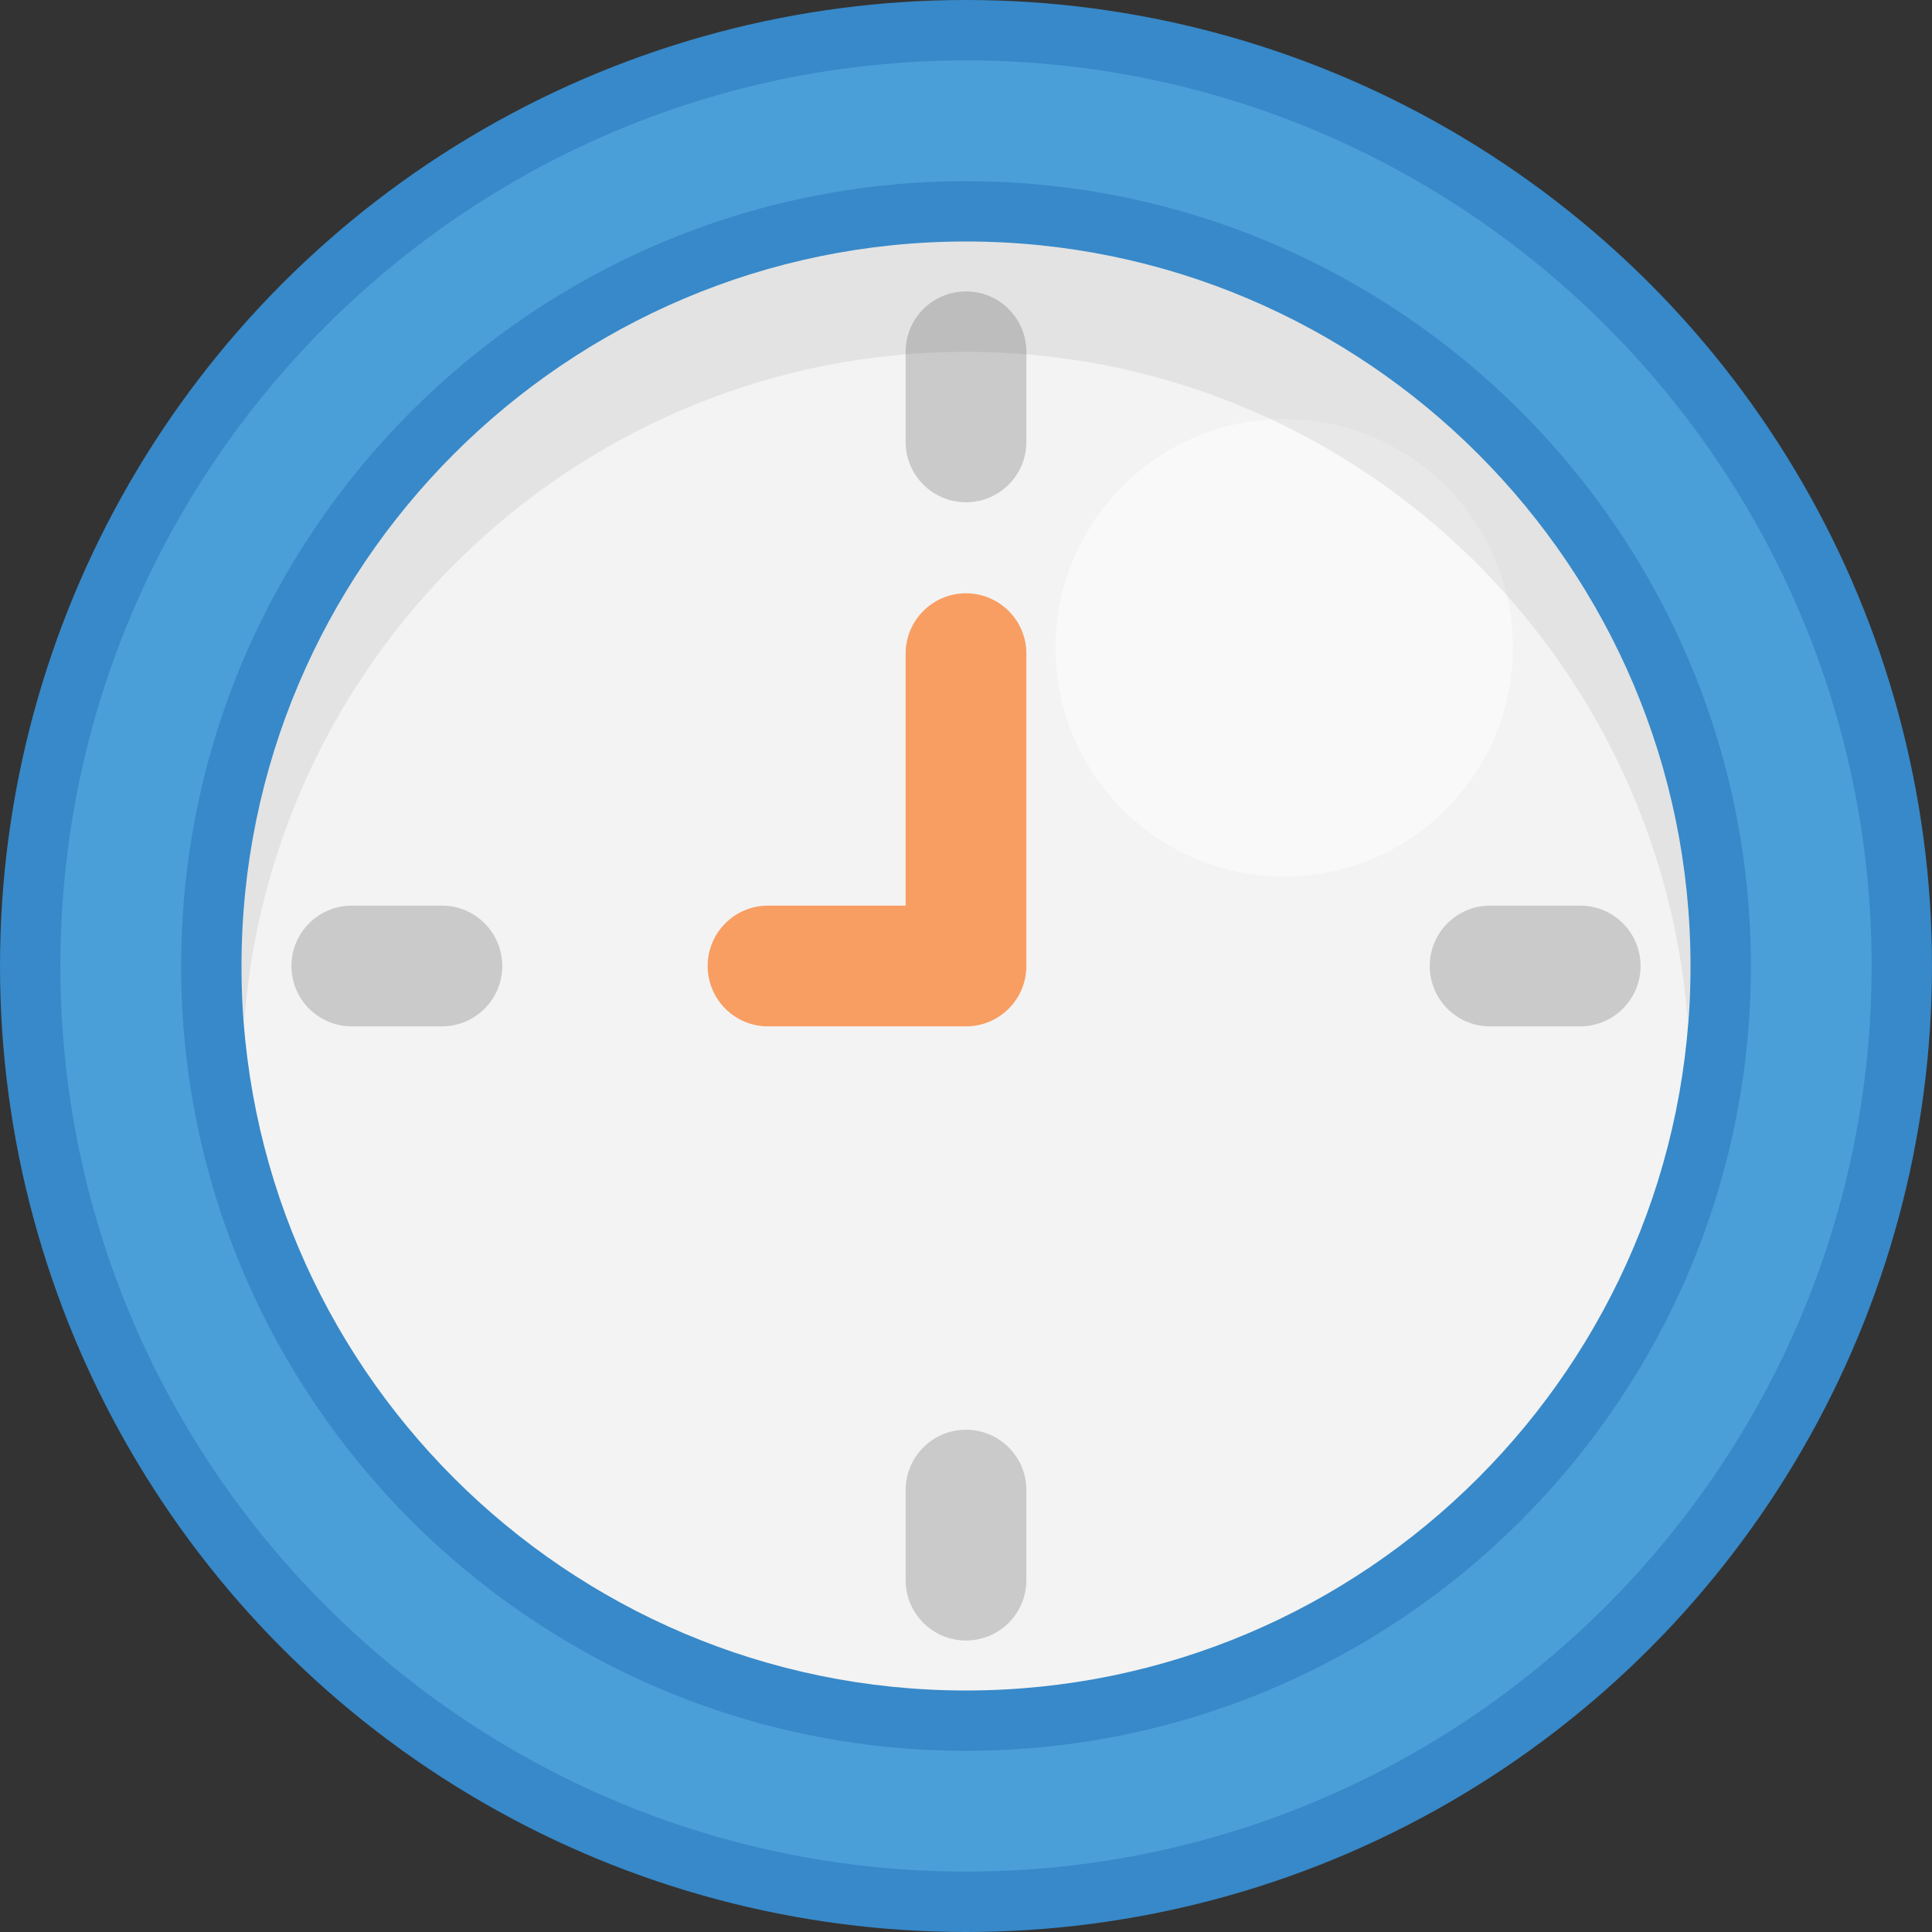 <?xml version="1.0" encoding="iso-8859-1"?>
<!-- Generator: Adobe Illustrator 19.0.0, SVG Export Plug-In . SVG Version: 6.00 Build 0)  -->
<svg version="1.1" id="Capa_1" xmlns="http://www.w3.org/2000/svg" xmlns:xlink="http://www.w3.org/1999/xlink" x="0px" y="0px"
	 viewBox="0 0 512 512" style="enable-background:new 0 0 512 512;" xml:space="preserve">
<rect x="0" y="0" width="512" height="512" fill="#333333" stroke="none"/>
<circle style="fill:#3789C9;" cx="256" cy="256" r="256"/>
<path style="fill:#F3F3F3;" d="M256,448c-105.872,0-192-86.128-192-192S150.128,64,256,64s192,86.128,192,192S361.872,448,256,448z"
	/>
<path style="fill:#F9F9FA;" d="M340.32,232.288c-33.424,0-60.608-27.184-60.608-60.608s27.184-60.608,60.608-60.608
	s60.608,27.184,60.608,60.608S373.744,232.288,340.32,232.288z"/>
<path style="fill:#4B9FD8;" d="M256,495.984C123.664,495.984,16,388.32,16,256S123.664,16.016,256,16.016S496,123.664,496,256
	S388.336,495.984,256,495.984z M256,48.016C141.312,48.016,48,141.312,48,256s93.312,207.984,208,207.984S464,370.688,464,256
	S370.688,48.016,256,48.016z"/>
<g>
	<path style="fill:#CACACA;" d="M256,133.104c-8.832,0-16-7.152-16-16V93.232c0-8.848,7.168-16,16-16s16,7.152,16,16v23.872
		C272,125.952,264.832,133.104,256,133.104z"/>
	<path style="fill:#CACACA;" d="M256,434.752c-8.832,0-16-7.152-16-16v-23.856c0-8.848,7.168-16,16-16s16,7.152,16,16v23.856
		C272,427.6,264.832,434.752,256,434.752z"/>
	<path style="fill:#CACACA;" d="M418.768,272h-23.872c-8.832,0-16-7.152-16-16s7.168-16,16-16h23.872c8.832,0,16,7.152,16,16
		C434.768,264.832,427.6,272,418.768,272z"/>
	<path style="fill:#CACACA;" d="M117.104,272H93.232c-8.832,0-16-7.152-16-16s7.168-16,16-16h23.872c8.832,0,16,7.152,16,16
		C133.104,264.832,125.952,272,117.104,272z"/>
</g>
<path style="fill:#F89E62;" d="M256,272h-52.464c-8.832,0-16-7.152-16-16s7.168-16,16-16H240v-66.768c0-8.848,7.168-16,16-16
	s16,7.152,16,16V256C272,264.832,264.832,272,256,272z"/>
<g style="opacity:0.07;">
	<path style="fill:#010101;" d="M256,93.232c100.928,0,183.744,78.336,191.264,177.376c0.368-4.832,0.736-9.68,0.736-14.608
		c0-105.872-86.128-192-192-192S64,150.128,64,256c0,4.928,0.368,9.776,0.736,14.624C72.256,171.568,155.072,93.232,256,93.232z"/>
</g>
<g>
</g>
<g>
</g>
<g>
</g>
<g>
</g>
<g>
</g>
<g>
</g>
<g>
</g>
<g>
</g>
<g>
</g>
<g>
</g>
<g>
</g>
<g>
</g>
<g>
</g>
<g>
</g>
<g>
</g>
</svg>
